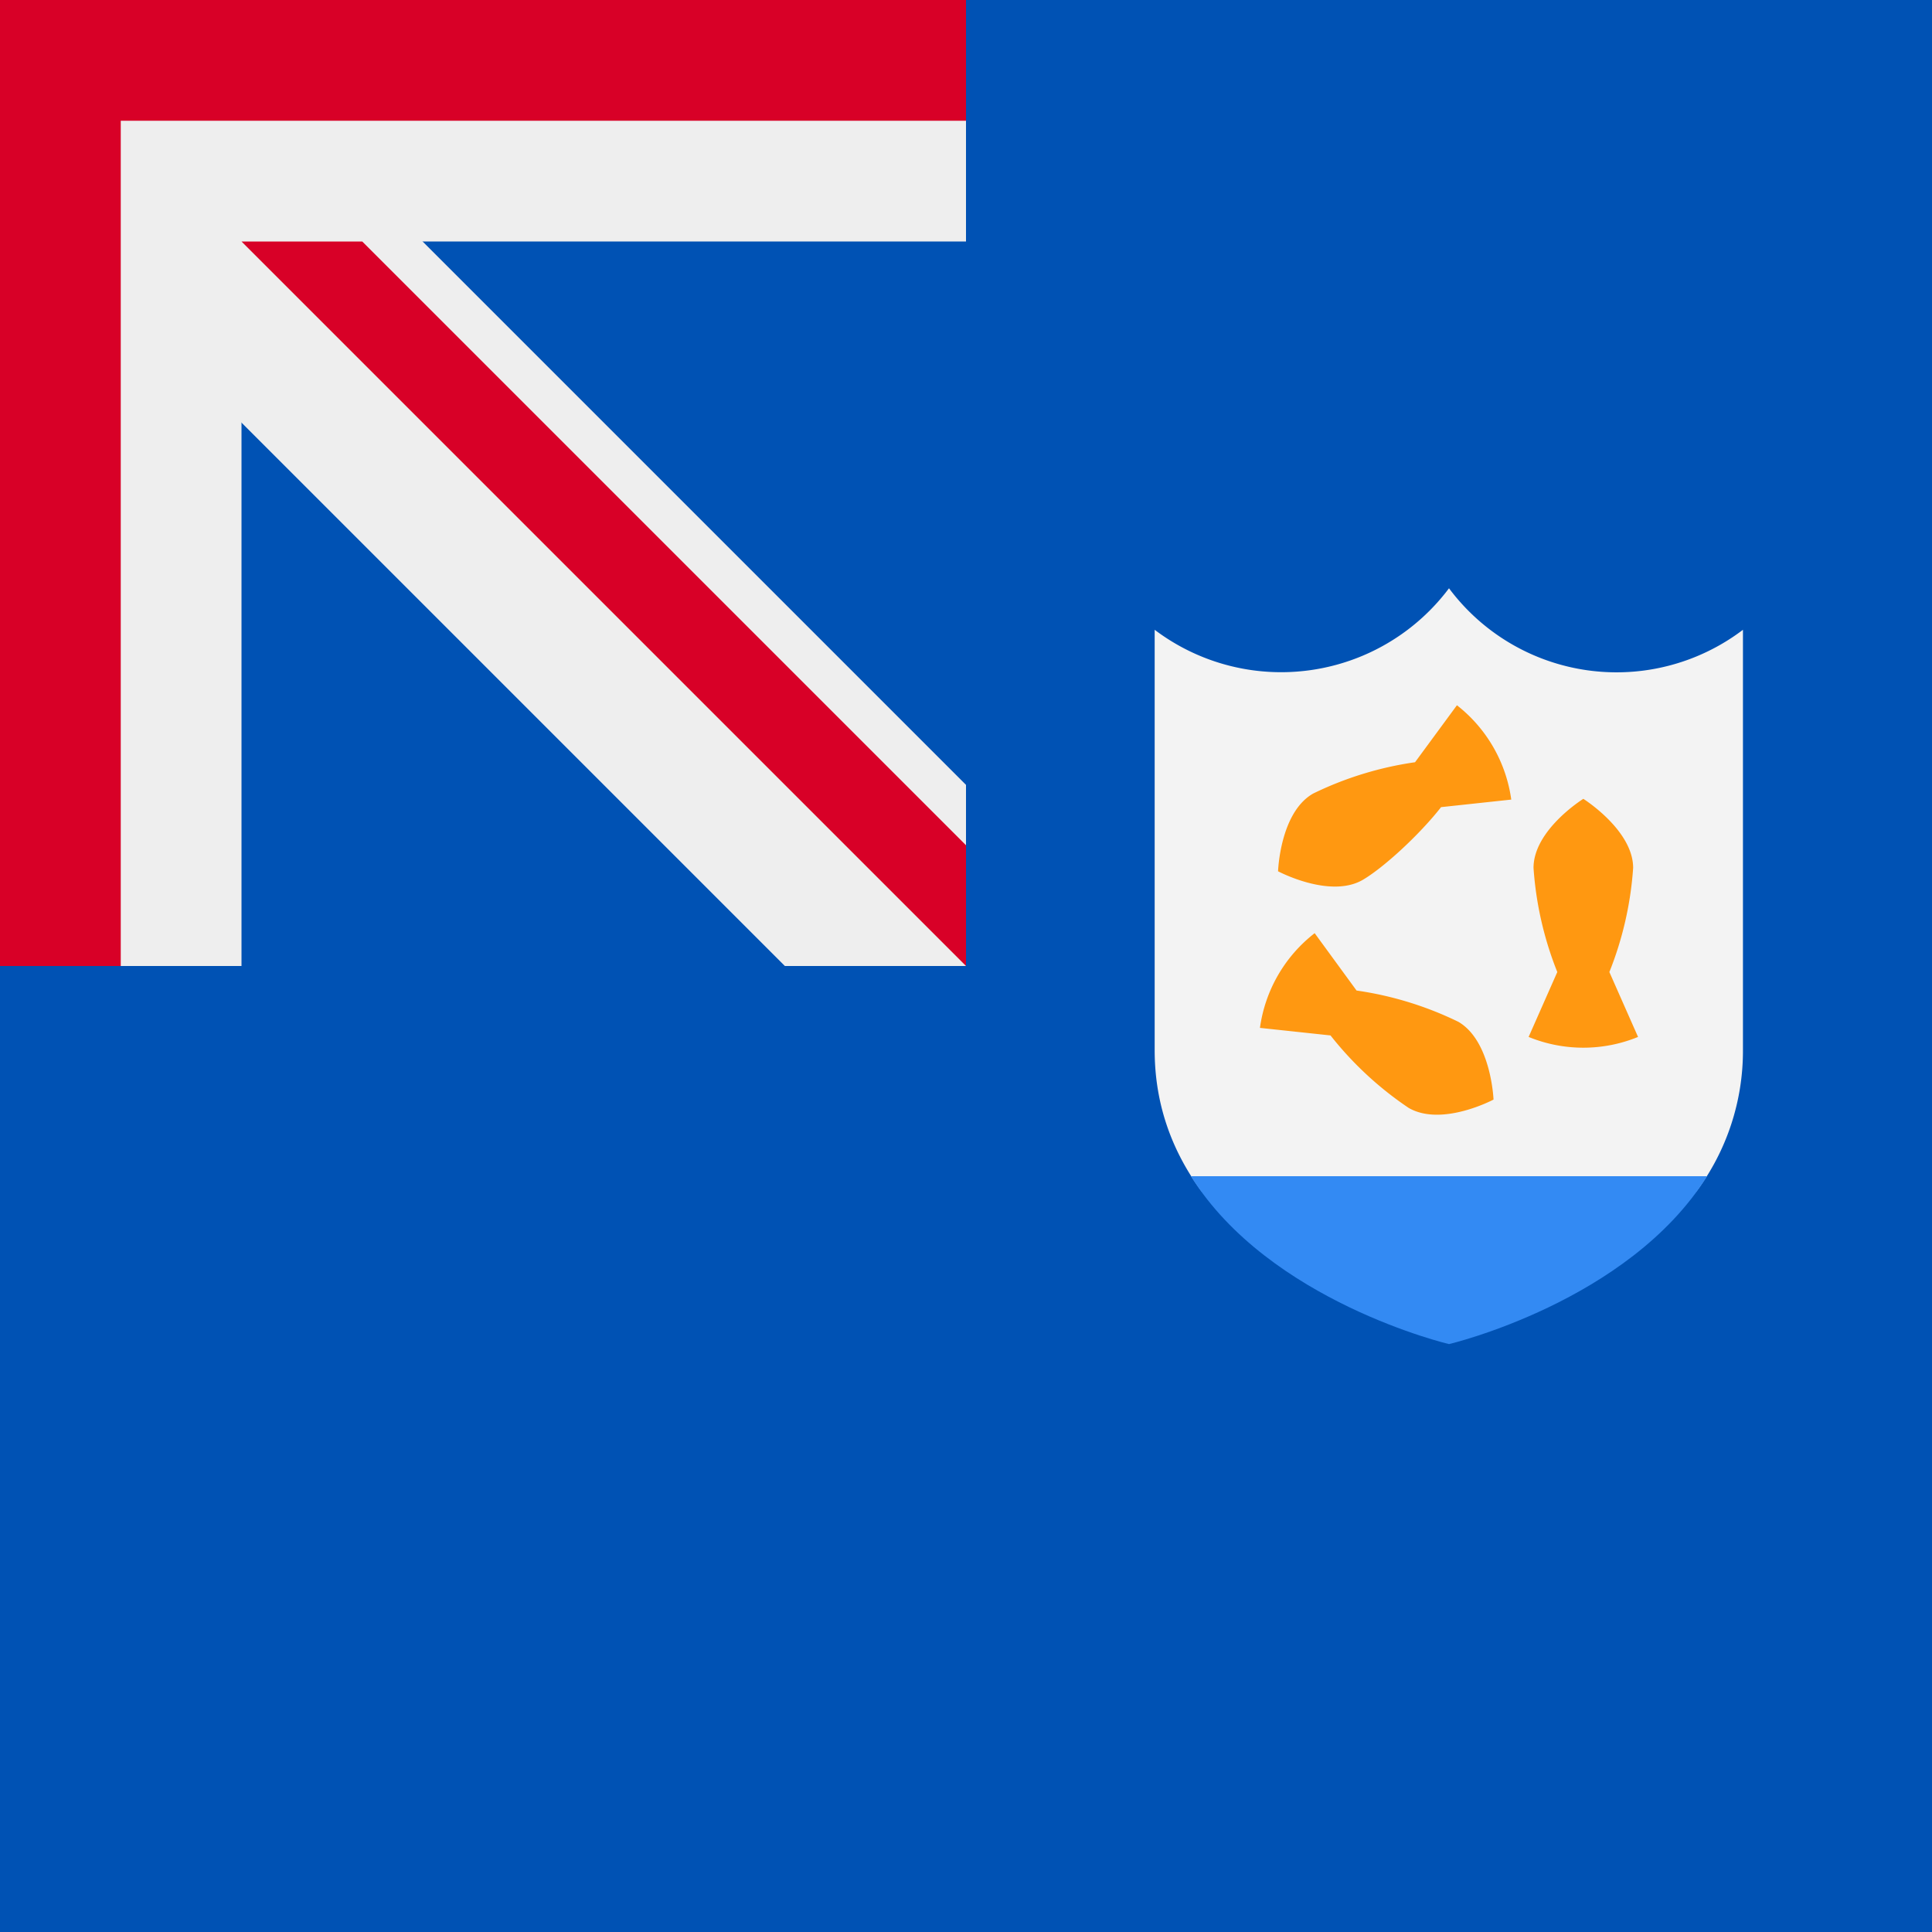 <svg xmlns="http://www.w3.org/2000/svg" width="512" height="512" fill="none"><path fill="#0052B4" d="M0 0h512v512H0z"/><g clip-path="url(#a)"><path fill="#0052B4" d="M-256-256h512v512h-512z"/><path fill="#EEE" d="M208 256h48v-48L48 0l208-208v-48h-48L0-48l-208-208h-48v48L-48 0l-208 208v48h48L0 48l208 208Z"/><path fill="#EEE" d="M256 64V-64H64v-192H-64v192h-192V64h192v192H64V64h192Z"/><path fill="#D80027" d="M256 32v-64H32v-224h-64v224h-224v64h224v224h64V32h224Z"/><path fill="#D80027" d="M256 224v32L64 64h32l160 160Z"/></g><path fill="#F3F3F3" d="M449.6 315.7a62.4 62.4 0 0 0 12.3-37.4V166.9a55.4 55.4 0 0 1-77.9-11 55.6 55.6 0 0 1-78 11v111.4c0 15 5 27.3 12.4 37.4h131.2Z"/><path fill="#FF9811" d="M426.5 257.6a91 91 0 0 0 6.3-27.6c0-10-13.2-18.3-13.2-18.3s-13.2 8.2-13.2 18.3a91 91 0 0 0 6.3 27.6l-7.6 17.2a38.3 38.3 0 0 0 29 0l-7.6-17.2ZM375 202a91 91 0 0 0-27 8.3c-8.8 5-9.3 20.6-9.3 20.6s13.7 7.3 22.4 2.3c5.5-3.2 15-11.9 20.8-19.3l18.6-2a38.4 38.4 0 0 0-14.4-25L375 202Zm-22.4 72.4a91 91 0 0 0 20.7 19.2c8.8 5.1 22.5-2.2 22.5-2.2s-.6-15.5-9.3-20.6a91 91 0 0 0-27-8.3l-11.1-15.2a38.4 38.4 0 0 0-14.5 25.1l18.7 2Z"/><path fill="#338AF3" d="M315.6 311.7c20.8 33.3 68.4 44.5 68.4 44.5s47.6-11.2 68.4-44.5H315.6Z"/><defs><clipPath id="a"><path fill="#fff" d="M0 0h512v512H0z"/></clipPath></defs></svg>